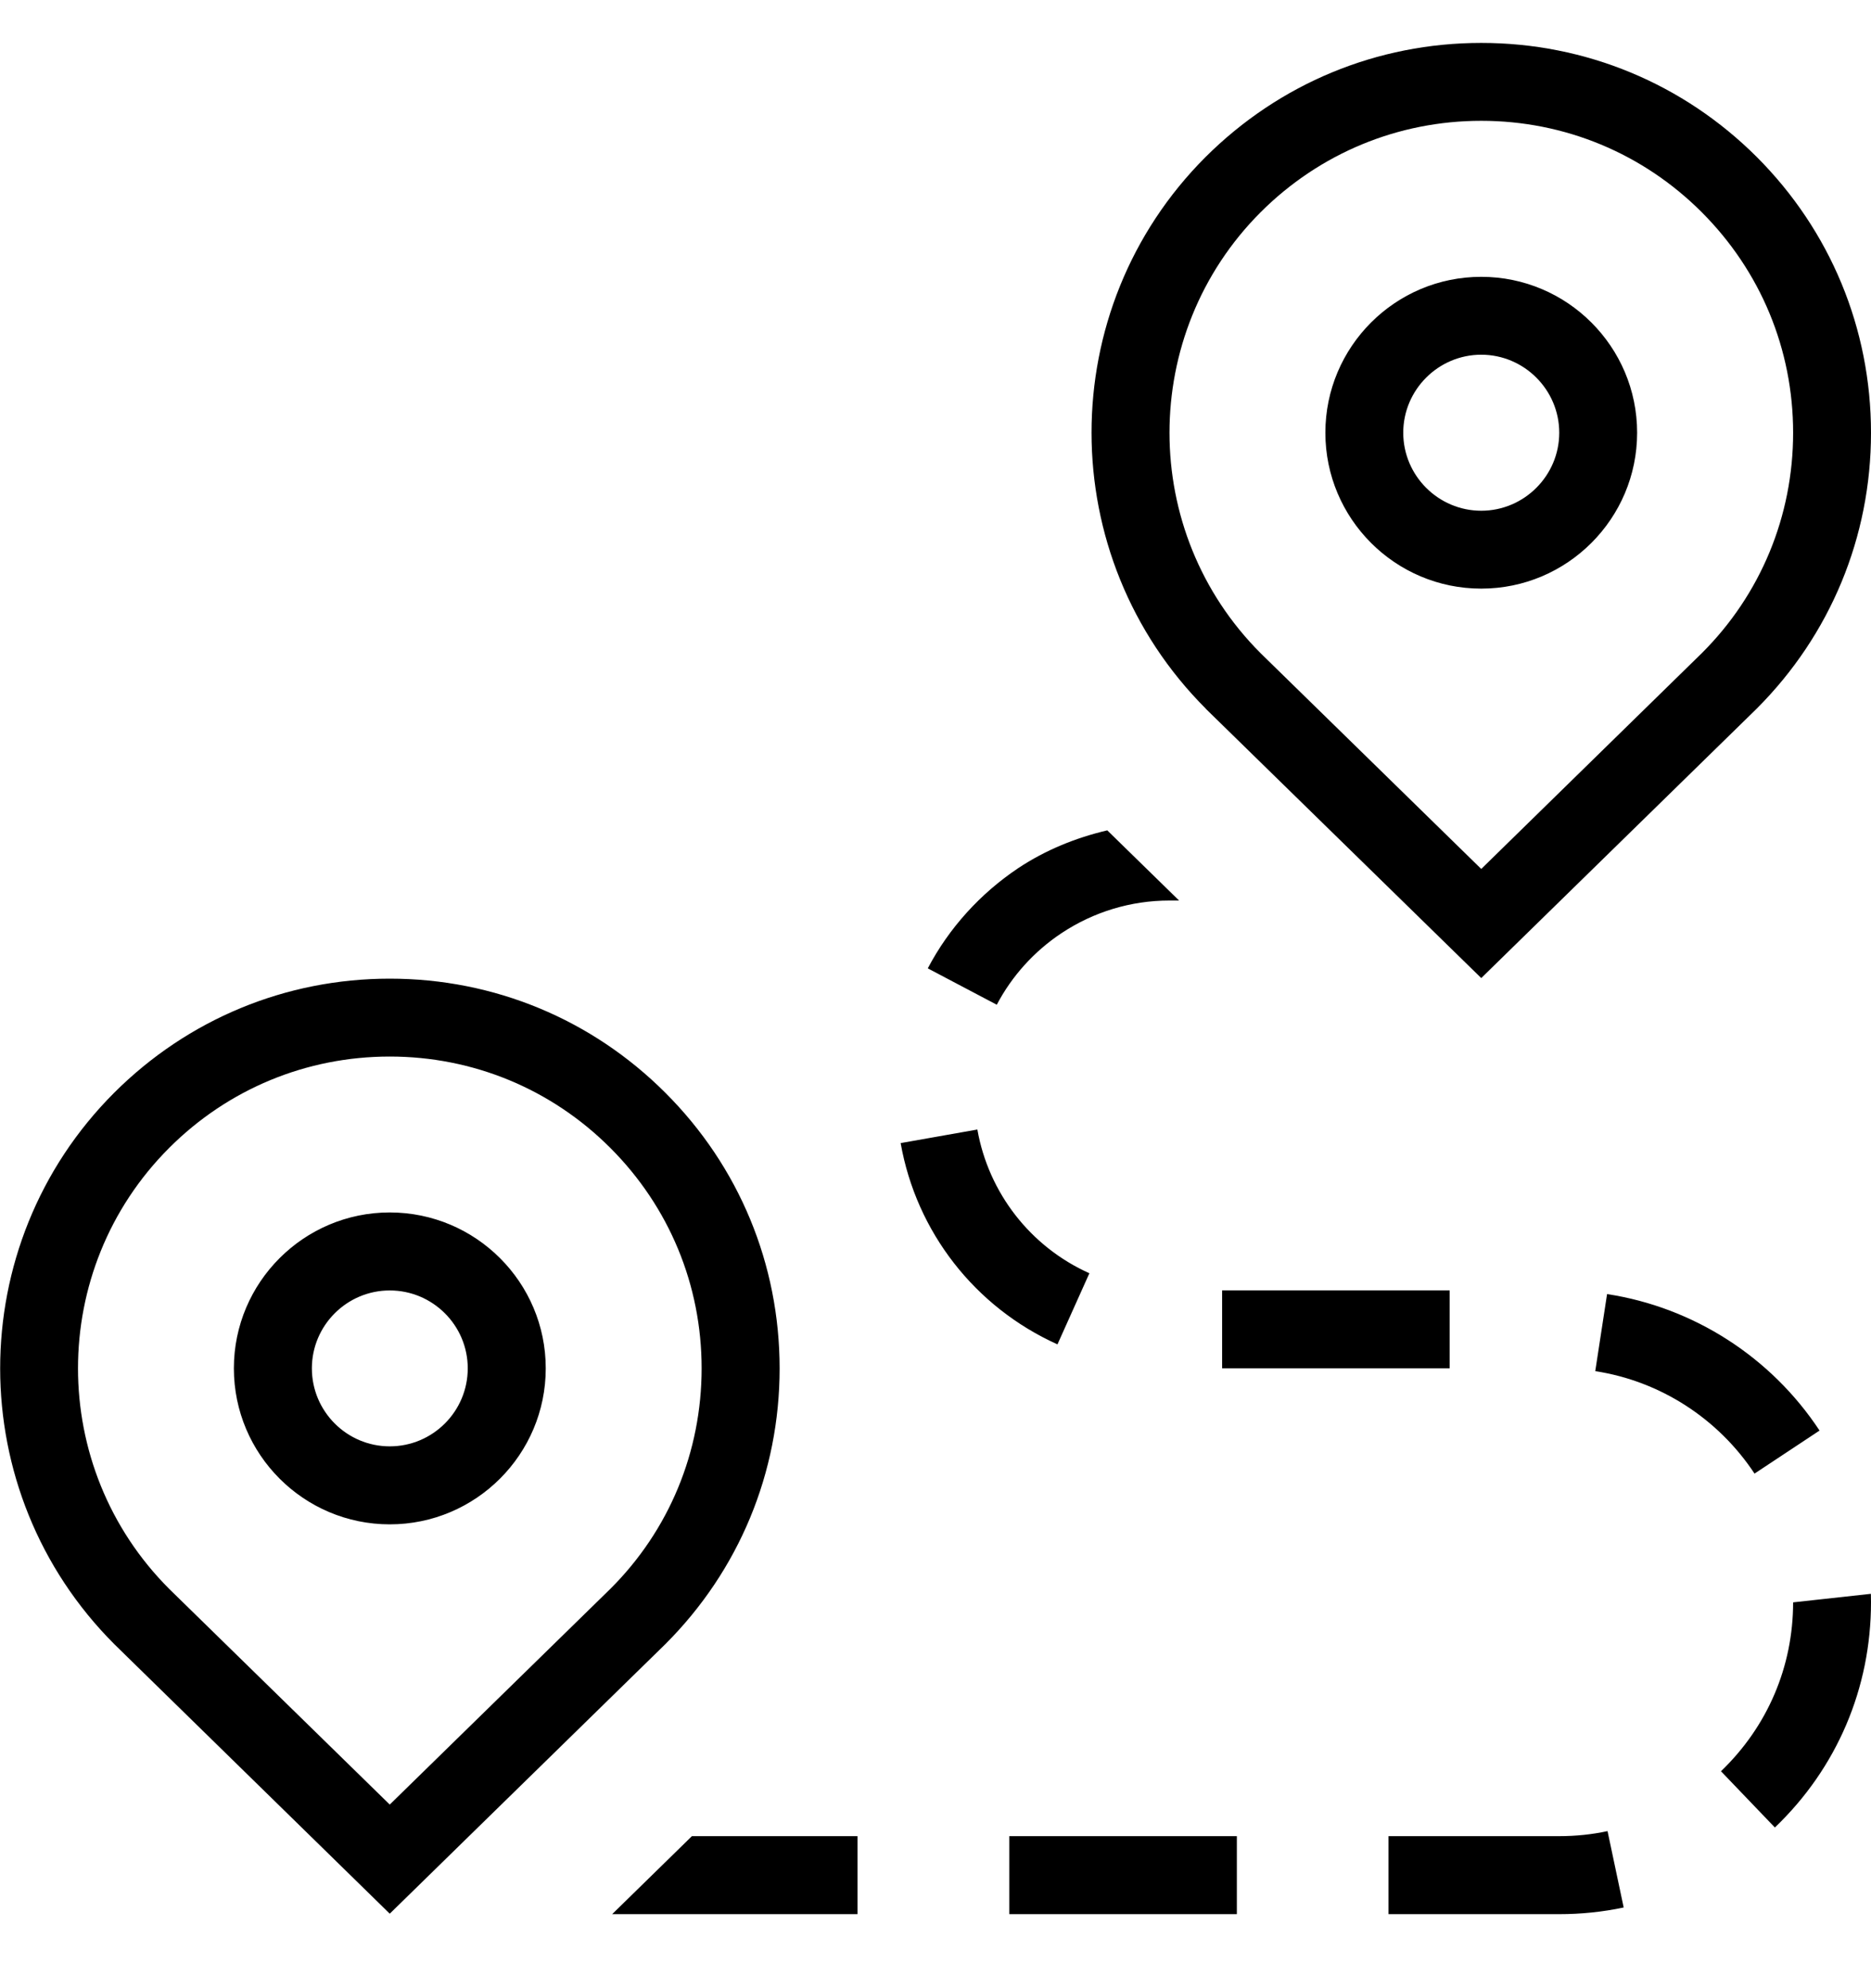 <svg width="16" height="17" viewBox="0 0 16 17" fill="none" xmlns="http://www.w3.org/2000/svg">
<path d="M10.451 11.7V11.033H12.397V11.7H10.451ZM13.642 11.724C14.197 11.809 14.693 12.129 15.004 12.6L15.56 12.232C15.146 11.604 14.483 11.178 13.743 11.065L13.642 11.724ZM9.079 7.978C9.352 7.797 9.671 7.7 10 7.7H10.083L9.469 7.1C9.201 7.163 8.943 7.267 8.709 7.422C8.384 7.639 8.115 7.935 7.934 8.28L8.524 8.591C8.654 8.344 8.845 8.133 9.079 7.978ZM11.334 3.7C11.334 2.965 11.931 2.367 12.667 2.367C13.402 2.367 14 2.965 14 3.7C14 4.435 13.402 5.033 12.667 5.033C11.931 5.033 11.334 4.435 11.334 3.7ZM12 3.7C12 4.067 12.3 4.367 12.667 4.367C13.034 4.367 13.334 4.067 13.334 3.7C13.334 3.333 13.034 3.033 12.667 3.033C12.3 3.033 12 3.333 12 3.7ZM10.312 6.06C9.009 4.757 9.009 2.643 10.309 1.343C10.94 0.714 11.776 0.367 12.667 0.367C13.557 0.367 14.394 0.714 15.024 1.343C15.653 1.973 16 2.81 16 3.701C16 4.591 15.653 5.428 15.024 6.058L12.667 8.363L10.312 6.061V6.06ZM10.781 5.586L12.667 7.43L14.555 5.583C15.056 5.083 15.334 4.413 15.334 3.7C15.334 2.987 15.056 2.318 14.552 1.814C14.049 1.311 13.379 1.033 12.667 1.033C11.955 1.033 11.285 1.311 10.781 1.814C9.741 2.854 9.741 4.547 10.781 5.586ZM15.334 13.7C15.334 14.251 15.115 14.763 14.717 15.145L15.178 15.626C15.709 15.118 16 14.434 16 13.7L15.999 13.628L15.334 13.701V13.7ZM8.631 16.367H10.577V15.7H8.631V16.367ZM13.334 15.7H11.874V16.367H13.334C13.52 16.367 13.705 16.348 13.885 16.31L13.747 15.657C13.612 15.686 13.473 15.7 13.334 15.7ZM9.316 10.887C8.812 10.661 8.454 10.2 8.358 9.658L7.702 9.774C7.836 10.534 8.337 11.177 9.043 11.495L9.316 10.887ZM5.235 16.367H7.333V15.7H5.917L5.235 16.367ZM4.667 11.7C4.667 12.436 4.069 13.034 3.333 13.034C2.598 13.034 2 12.436 2 11.7C2 10.965 2.598 10.367 3.333 10.367C4.069 10.367 4.667 10.965 4.667 11.7ZM4 11.7C4 11.333 3.701 11.034 3.333 11.034C2.966 11.034 2.667 11.333 2.667 11.7C2.667 12.068 2.966 12.367 3.333 12.367C3.701 12.367 4 12.068 4 11.7ZM5.69 14.058L3.333 16.363L0.979 14.06C-0.324 12.758 -0.324 10.644 0.976 9.344C1.606 8.715 2.443 8.368 3.333 8.368C4.224 8.368 5.061 8.715 5.69 9.344C6.32 9.973 6.667 10.81 6.667 11.701C6.667 12.592 6.32 13.428 5.69 14.058ZM5.221 13.584C5.723 13.083 6 12.413 6 11.7C6 10.988 5.723 10.319 5.219 9.815C4.715 9.311 4.045 9.034 3.333 9.034C2.621 9.034 1.951 9.311 1.447 9.815C0.407 10.854 0.407 12.546 1.447 13.586L3.333 15.43L5.221 13.584Z" fill="black"/>
</svg>
